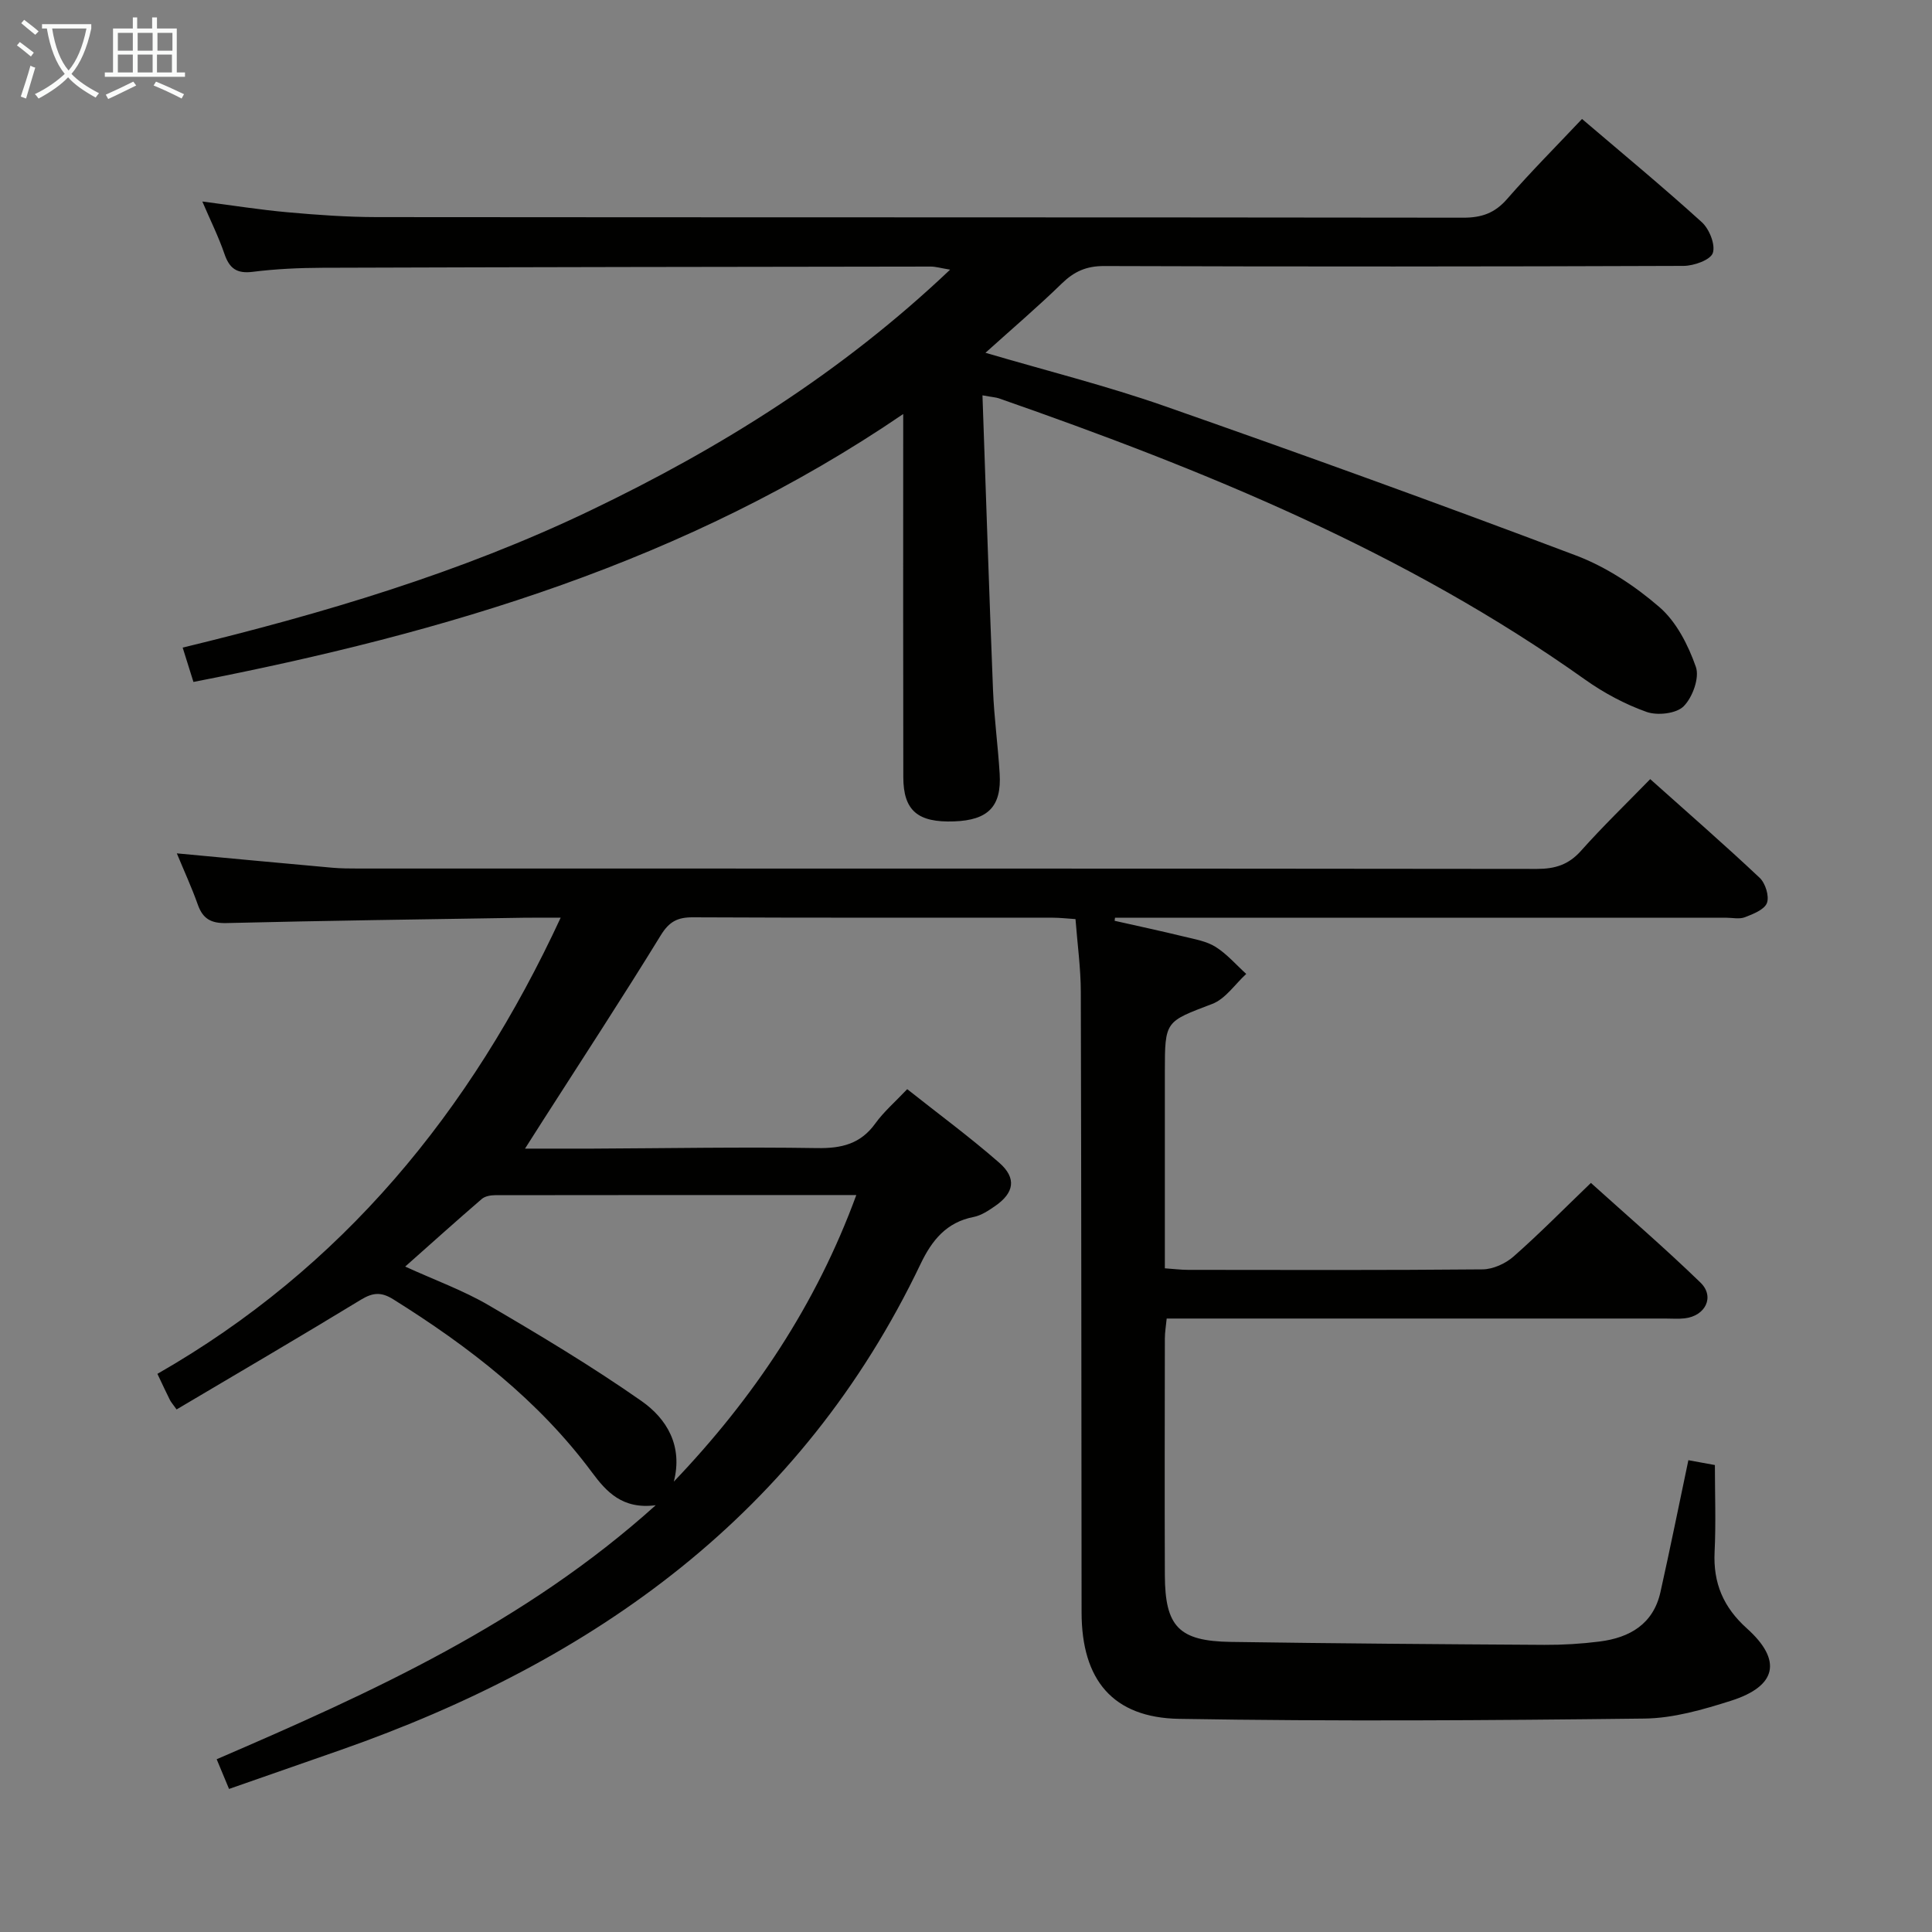<svg enable-background="new 0 0 400 400" viewBox="0 0 400 400" xmlns="http://www.w3.org/2000/svg"><rect x="0" y="0" width="400" height="400" fill="#808080" stroke="none"/><path d="m36.56 291.81c-.82-1.15-1.17-1.53-1.38-1.96-.74-1.47-1.43-2.97-2.59-5.41 38.21-21.86 64.84-54.2 83.49-94.44-2.92 0-5.34-.03-7.77.01-20.47.33-40.94.6-61.41 1.1-3.18.08-4.89-.85-5.94-3.8-1.27-3.58-2.87-7.05-4.35-10.63 10.88 1.01 21.51 2.02 32.15 2.97 1.82.16 3.66.17 5.49.17 81.32.01 162.63-.02 243.95.08 3.77 0 6.57-.87 9.13-3.75 4.51-5.06 9.4-9.78 14.33-14.84 7.9 7.07 15.42 13.61 22.66 20.43 1.19 1.12 2.02 3.8 1.51 5.2-.51 1.38-2.85 2.3-4.56 2.96-1.16.45-2.63.1-3.97.1-39.99 0-79.98 0-119.98 0-2.16 0-4.31 0-6.47 0-.03.21-.06.43-.08.64 4.78 1.08 9.57 2.1 14.32 3.26 2.25.55 4.68.95 6.58 2.14 2.36 1.48 4.25 3.7 6.35 5.6-2.33 2.13-4.3 5.17-7.04 6.21-9.71 3.71-9.81 3.45-9.81 14.05v40.69c1.9.13 3.34.32 4.78.32 20.33.02 40.66.09 60.99-.1 2.17-.02 4.75-1.19 6.41-2.65 5.37-4.72 10.39-9.83 16.03-15.25 7.3 6.59 15.21 13.39 22.68 20.63 3.03 2.93 1.03 6.93-3.28 7.41-1.32.15-2.66.04-4 .04-32.49 0-64.99 0-97.48 0-1.81 0-3.62 0-5.75 0-.15 1.58-.38 2.85-.38 4.13-.02 16.33-.06 32.66 0 48.99.04 10.68 2.9 13.67 13.66 13.83 21.63.32 43.27.48 64.91.61 3.81.02 7.66-.21 11.44-.69 6.24-.79 11.12-3.61 12.6-10.24 2.02-9.05 3.85-18.14 5.78-27.3 1.62.3 3.36.61 5.49 1 0 6.03.23 12.01-.06 17.97-.32 6.47 1.82 11.49 6.69 15.86 7.35 6.6 6.21 11.95-3.29 14.97-5.8 1.84-11.92 3.62-17.92 3.69-32.1.38-64.22.6-96.32.06-13.81-.23-20.2-8.12-20.22-22.01-.05-42.82-.04-85.65-.16-128.47-.01-4.94-.7-9.89-1.1-15.1-1.81-.12-3.26-.29-4.71-.29-24.83-.02-49.66.04-74.48-.08-3.2-.02-4.93.88-6.68 3.73-7.92 12.9-16.22 25.57-24.38 38.32-1.05 1.65-2.11 3.3-3.72 5.84 5.19 0 9.59.02 14 0 15.49-.07 30.99-.36 46.48-.11 5.07.08 9-.86 12.06-5.12 1.73-2.4 4.04-4.39 6.59-7.08 6.43 5.1 12.97 9.91 19.05 15.23 3.65 3.19 3.1 6.25-.87 8.98-1.36.94-2.86 1.94-4.43 2.25-5.63 1.09-8.64 4.84-10.96 9.68-24.73 51.78-67.4 82.21-120.08 100.67-7.5 2.63-15.02 5.24-23.12 8.07-.85-2.06-1.64-3.93-2.56-6.15 32.12-13.84 63.73-28.13 90.9-52.59-6.92.91-10.25-2.84-13.17-6.77-11.12-14.99-25.54-26.09-41.18-35.87-2.47-1.54-4.2-1.41-6.65.07-12.59 7.67-25.32 15.11-38.2 22.74zm102.95 14.94c16.5-17.28 29.45-36.6 37.78-59.33-25.48 0-50.13-.01-74.77.03-.94 0-2.12.21-2.78.79-5.24 4.51-10.38 9.14-15.85 13.99 6.19 2.83 12.03 4.93 17.29 8.01 10.73 6.27 21.43 12.69 31.61 19.81 5.28 3.69 8.62 9.3 6.72 16.7z" fill="#010100"/><path d="m203.41 81.85c.73 20.73 1.38 40.85 2.18 60.95.23 5.8 1.03 11.58 1.38 17.39.41 6.77-2.38 9.61-9.4 9.87-7.56.28-10.54-2.22-10.55-9.18-.05-23-.02-45.99-.02-68.99 0-1.77 0-3.54 0-6.17-44.82 30.56-94.7 45.29-146.95 55.47-.7-2.22-1.37-4.35-2.23-7.11 29.02-7.04 57.44-15.47 84.29-28.33 26.96-12.91 52.12-28.58 74.6-49.92-1.95-.32-2.98-.64-4-.64-41.99.05-83.98.11-125.97.25-4.82.02-9.66.24-14.43.84-3.29.41-4.81-.7-5.84-3.71-1.22-3.56-2.91-6.95-4.58-10.85 6.23.8 11.94 1.72 17.68 2.23 6.12.55 12.28.99 18.42 1 74.99.07 149.97.02 224.96.12 3.8.01 6.54-.95 9.07-3.86 4.91-5.63 10.19-10.93 15.52-16.58 8.45 7.21 16.79 14.1 24.79 21.36 1.56 1.41 2.87 4.67 2.29 6.39-.5 1.45-3.92 2.66-6.05 2.67-39.99.15-79.99.17-119.98.03-3.67-.01-6.2 1.13-8.75 3.61-4.96 4.83-10.24 9.33-15.81 14.35 12.7 3.74 25.07 6.83 37.04 11.02 28.52 9.98 56.94 20.26 85.2 30.94 6.25 2.36 12.22 6.3 17.29 10.69 3.52 3.04 5.97 7.87 7.55 12.38.79 2.25-.68 6.31-2.53 8.16-1.51 1.52-5.42 1.96-7.66 1.17-4.48-1.59-8.85-3.93-12.75-6.7-37.13-26.41-78.76-43.36-121.4-58.24-.61-.2-1.28-.23-3.36-.61z" fill="#010100"/><g fill="#fafbfa"><path d="m6.4 11.7c-1-.8-1.9-1.6-2.9-2.3l.6-.7c.9.7 1.9 1.4 2.9 2.2zm-2.1 8.3c.7-2.1 1.4-4.2 2-6.4.2.1.6.3 1 .4-.7 2.3-1.3 4.4-1.9 6.4zm3-12.8c-1.1-.9-2.1-1.7-2.9-2.4l.6-.7c1 .8 2 1.5 3 2.4zm1.4-1.3v-.9h10.2v.9c-.9 4.2-2.3 7.3-4.1 9.4 1.3 1.4 3.2 2.7 5.7 4-.2.2-.4.5-.7.9-2.5-1.4-4.4-2.7-5.7-4.2-1.4 1.5-3.5 3-6.1 4.4 0 0 0 0-.1-.1-.3-.4-.5-.7-.7-.8 2.7-1.3 4.7-2.8 6.2-4.2-1.8-2.2-3-5.3-3.7-9.4zm9.2 0h-7.1c.6 3.8 1.7 6.7 3.4 8.7 1.7-2 2.9-4.8 3.7-8.7z"/><path d="m31.6 3.6h.9v2.3h4.1v9.1h1.7v.9h-16.6v-.9h1.7v-9.1h4.1v-2.3h.9v2.3h3.1v-2.3zm-4 13.3.6.8c-1.9.9-3.8 1.9-5.8 2.8-.2-.3-.3-.6-.5-.9 2-.9 3.9-1.8 5.7-2.7zm-3.2-10.1v3.7h3.1v-3.7zm0 4.5v3.7h3.1v-3.7zm4.1-4.5v3.7h3.1v-3.7zm0 4.5v3.7h3.1v-3.7zm9.1 9.1c-2.1-1.1-4.1-2-5.8-2.7l.5-.8c2.2.9 4.1 1.8 5.8 2.6zm-1.9-13.6h-3.1v3.7h3.1zm-3.2 4.5v3.7h3.1v-3.7z"/></g></svg>